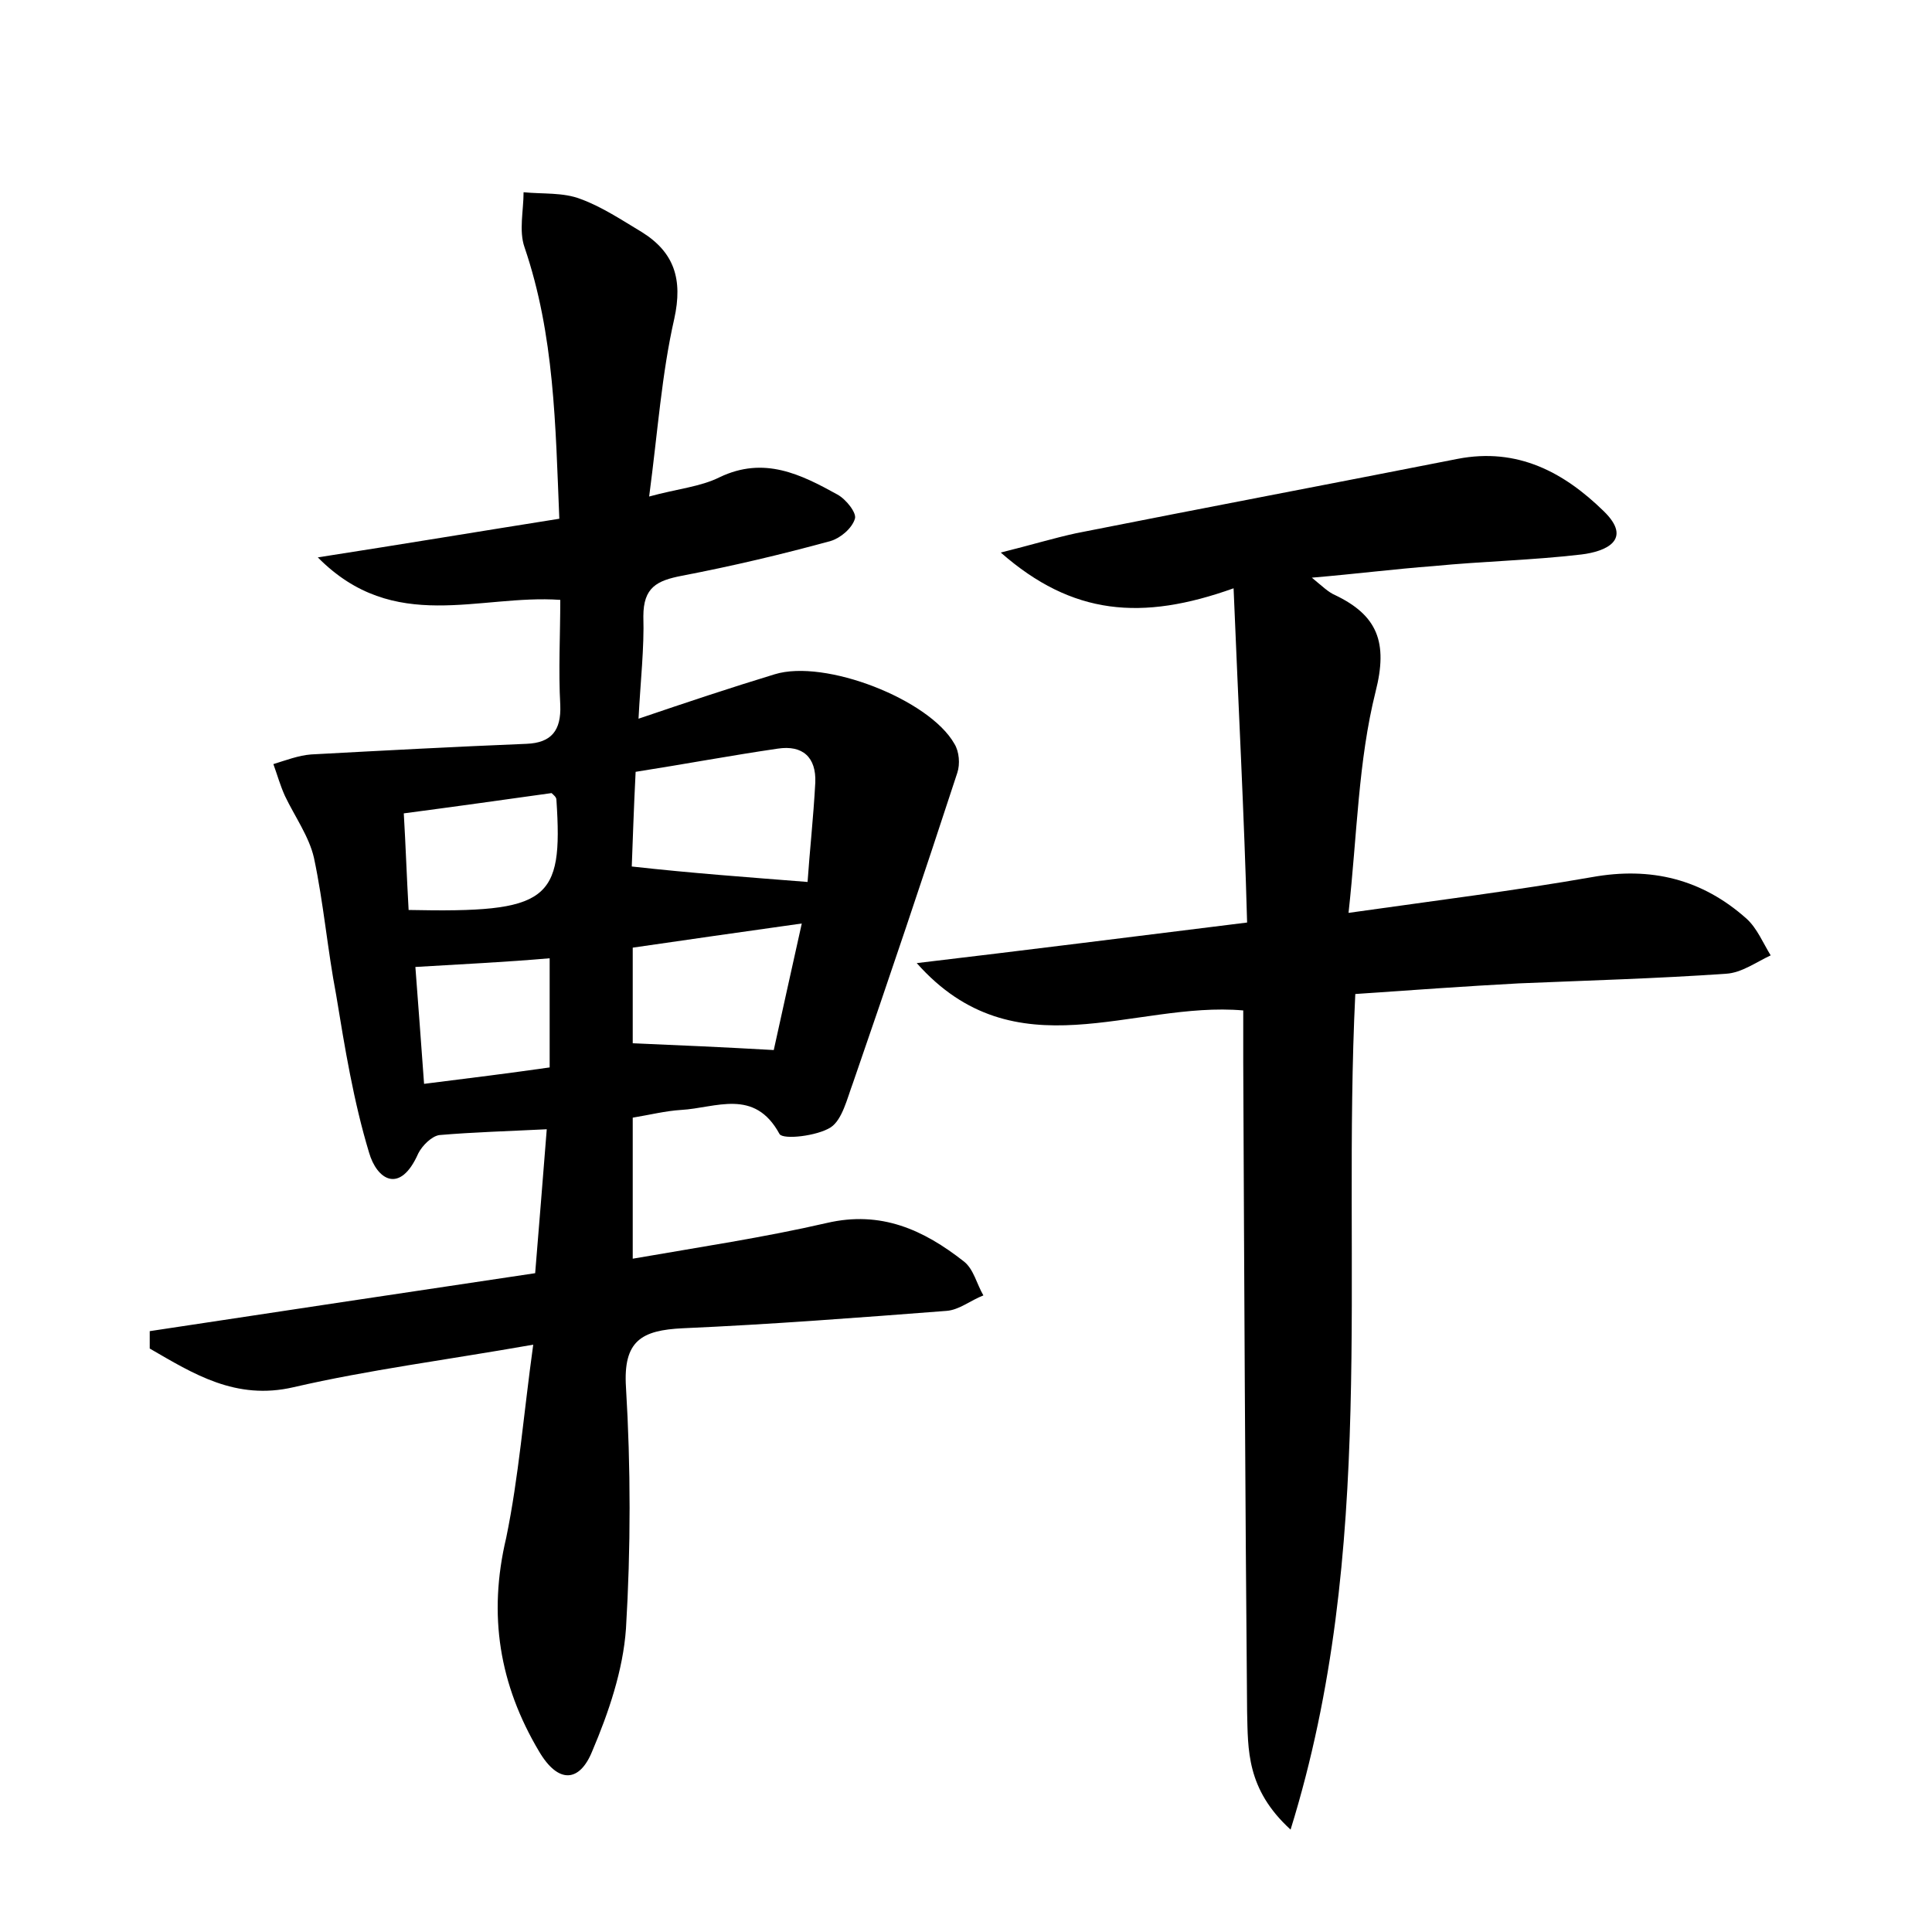 <?xml version="1.0" encoding="utf-8"?>
<!-- Generator: Adobe Illustrator 22.0.0, SVG Export Plug-In . SVG Version: 6.00 Build 0)  -->
<svg version="1.1" id="图层_1" xmlns="http://www.w3.org/2000/svg" xmlns:xlink="http://www.w3.org/1999/xlink" x="0px" y="0px"
	 viewBox="0 0 200 200" style="enable-background:new 0 0 200 200;" xml:space="preserve">
<style type="text/css">
	.st1{fill:#010000;}
	.st4{fill:#fbfafc;}
</style>
<g>
	
	<path d="M55.2,139.2c-9.1,1.6-17,2.6-24.8,4.4c-6,1.4-10.4-1.4-14.9-4c0-0.6,0-1.2,0-1.8c13.2-2,26.5-4,39.9-6
		c0.4-5,0.8-9.7,1.2-14.9c-4,0.2-7.6,0.3-11.1,0.6c-0.8,0.1-1.8,1.1-2.2,1.9c-1.9,4.3-4.3,2.7-5.1-0.1c-1.6-5.3-2.5-10.8-3.4-16.3
		c-0.9-4.7-1.3-9.5-2.3-14.2c-0.5-2.2-2-4.3-3-6.4c-0.5-1.1-0.8-2.2-1.2-3.3c1.3-0.4,2.6-0.9,3.9-1c7.4-0.4,14.9-0.8,22.3-1.1
		c2.6-0.1,3.6-1.4,3.5-4c-0.2-3.6,0-7.3,0-10.9c-8.4-0.6-17.2,3.6-25.1-4.4c9-1.4,16.8-2.7,25-4c-0.4-9.7-0.5-19-3.6-28.1
		c-0.6-1.7-0.1-3.8-0.1-5.7c2,0.2,4.1,0,5.9,0.7c2.2,0.8,4.3,2.2,6.3,3.4c3.4,2.1,4.3,4.9,3.4,9c-1.3,5.7-1.7,11.6-2.6,18.4
		c2.9-0.8,5.3-1,7.3-2c4.6-2.2,8.4-0.3,12.2,1.8c0.9,0.5,2,1.9,1.8,2.5c-0.3,1-1.5,2-2.5,2.3c-5.1,1.4-10.2,2.6-15.4,3.6
		c-2.6,0.5-4,1.2-4,4.2c0.1,3.3-0.3,6.7-0.5,10.6c5-1.7,9.5-3.2,14.1-4.6c5.2-1.6,16,2.6,18.6,7.2c0.5,0.8,0.6,2.1,0.3,3
		c-3.5,10.7-7.1,21.4-10.8,32.1c-0.6,1.6-1.1,3.8-2.3,4.6c-1.4,0.9-4.9,1.3-5.3,0.7c-2.6-4.8-6.6-2.7-10.2-2.5
		c-1.6,0.1-3.2,0.5-5,0.8c0,4.6,0,9.3,0,14.6c6.9-1.2,13.6-2.2,20.1-3.7c5.6-1.3,10,0.7,14.2,4c1,0.8,1.3,2.3,2,3.5
		c-1.3,0.5-2.5,1.5-3.8,1.6c-9.1,0.7-18.2,1.4-27.3,1.8c-4.3,0.2-6.2,1.3-5.9,6.1c0.5,8.3,0.5,16.7,0,25c-0.3,4.3-1.8,8.7-3.5,12.7
		c-1.3,3.2-3.5,3.4-5.5,0c-4.1-6.9-5.3-14.1-3.4-22.1C53.7,152.9,54.2,146.4,55.2,139.2z M83.6,91.3c0.2-3,0.6-6.6,0.8-10.3
		c0.1-2.6-1.3-3.9-3.9-3.5c-4.8,0.7-9.6,1.6-14.7,2.4c-0.2,3.9-0.3,7.3-0.4,9.8C71.7,90.4,77.3,90.8,83.6,91.3z M83,95.6
		c-6.4,0.9-12,1.7-17.5,2.5c0,3.9,0,7.1,0,9.9c4.8,0.2,9.3,0.4,14.6,0.7C80.9,105,81.9,100.6,83,95.6z M42.3,94.2
		c14.5,0.3,16-0.9,15.3-11.4c0-0.3-0.3-0.5-0.5-0.7c-5,0.7-10,1.4-15.3,2.1C42,87.6,42.1,90.7,42.3,94.2z M43,100.1
		c0.3,4,0.6,7.9,0.9,12.1c4.8-0.6,8.8-1.1,13-1.7c0-4.1,0-7.7,0-11.3C52.3,99.6,48,99.8,43,100.1z"/>
	<path d="M127.7,60.9c-9.5,3.4-16.7,2.8-24.1-3.7c3.2-0.8,5.5-1.5,7.8-2c13.1-2.6,26.3-5.1,39.5-7.7c6.2-1.2,11,1.4,15.1,5.4
		c3.1,3,0.2,4.2-2.3,4.5c-5.1,0.6-10.2,0.7-15.3,1.2c-4,0.3-7.9,0.8-12.6,1.2c1.1,0.9,1.7,1.5,2.4,1.8c4.4,2.1,5.5,4.9,4.2,10
		c-1.8,7.2-1.9,14.7-2.8,22.9c9.2-1.3,17.2-2.3,25.2-3.7c6.1-1.1,11.4,0.2,16,4.3c1.1,1,1.7,2.5,2.5,3.8c-1.5,0.7-3,1.8-4.6,1.9
		c-7.2,0.5-14.4,0.7-21.5,1c-5.6,0.3-11.1,0.7-16.9,1.1c-1.4,28.6,2.3,57.5-6.7,86.5c-4.6-4.2-4.4-8.3-4.5-12.2
		c-0.2-22.4-0.3-44.8-0.4-67.2c0-1.7,0-3.5,0-5.4c-11.4-1-23.6,6.6-33.8-4.9c11-1.3,22.1-2.7,34.2-4.2
		C128.8,84.4,128.2,73.2,127.7,60.9z"/>
	
	
	
	
</g>
</svg>
